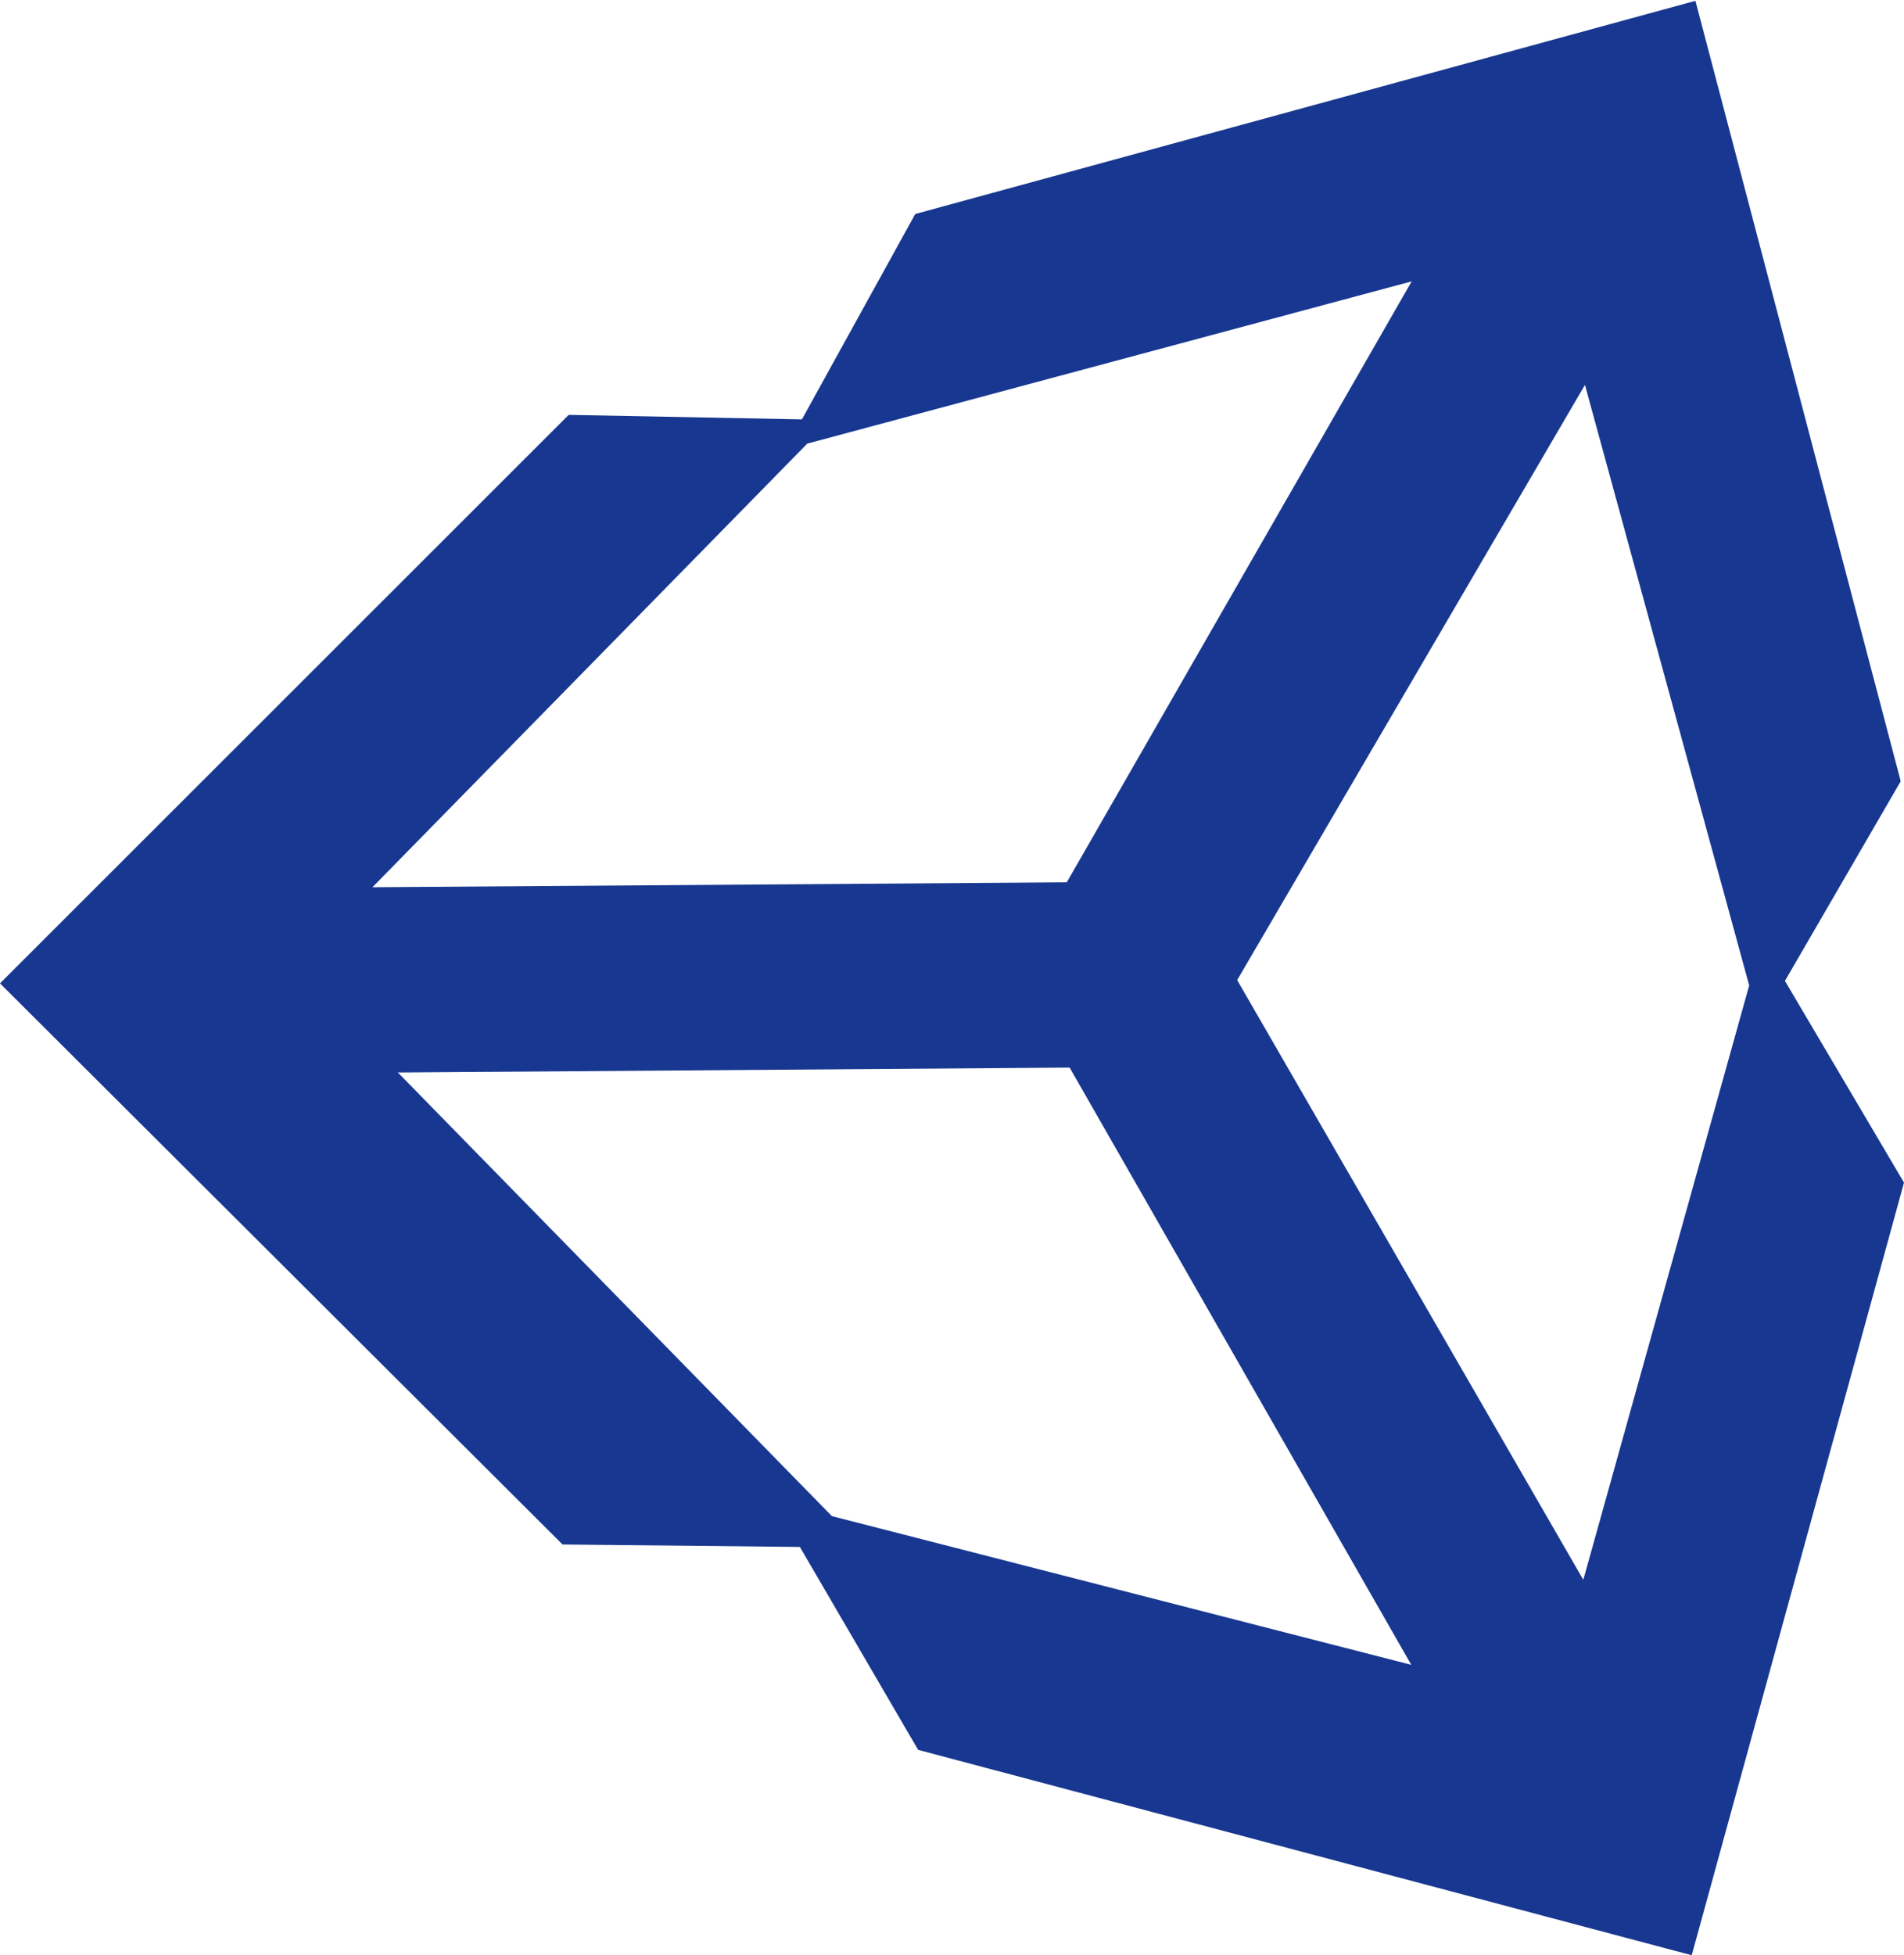 <svg id="Layer_1" data-name="Layer 1" xmlns="http://www.w3.org/2000/svg" viewBox="0 0 46.37 47.6"><defs><style>.cls-1{fill:#173790;}</style></defs><title>unity 3d dev</title><path class="cls-1" d="M44.91,25.28l2.82-4.86-5-19-19,5.19-2.76,5-5.68-.11L1.44,25.34,15.14,39l5.78.06L23.8,44l18.84,5,5.17-18.81ZM21.1,12.2,35.82,8.25l-8.4,14.63L10.51,23Zm.6,26.11L11.13,27.51l16.36-.12,8.32,14.54ZM40,39.86l-8.43-14.6,8.47-14.49,4,14.62Z" transform="translate(-1.44 -1.4)"/></svg>